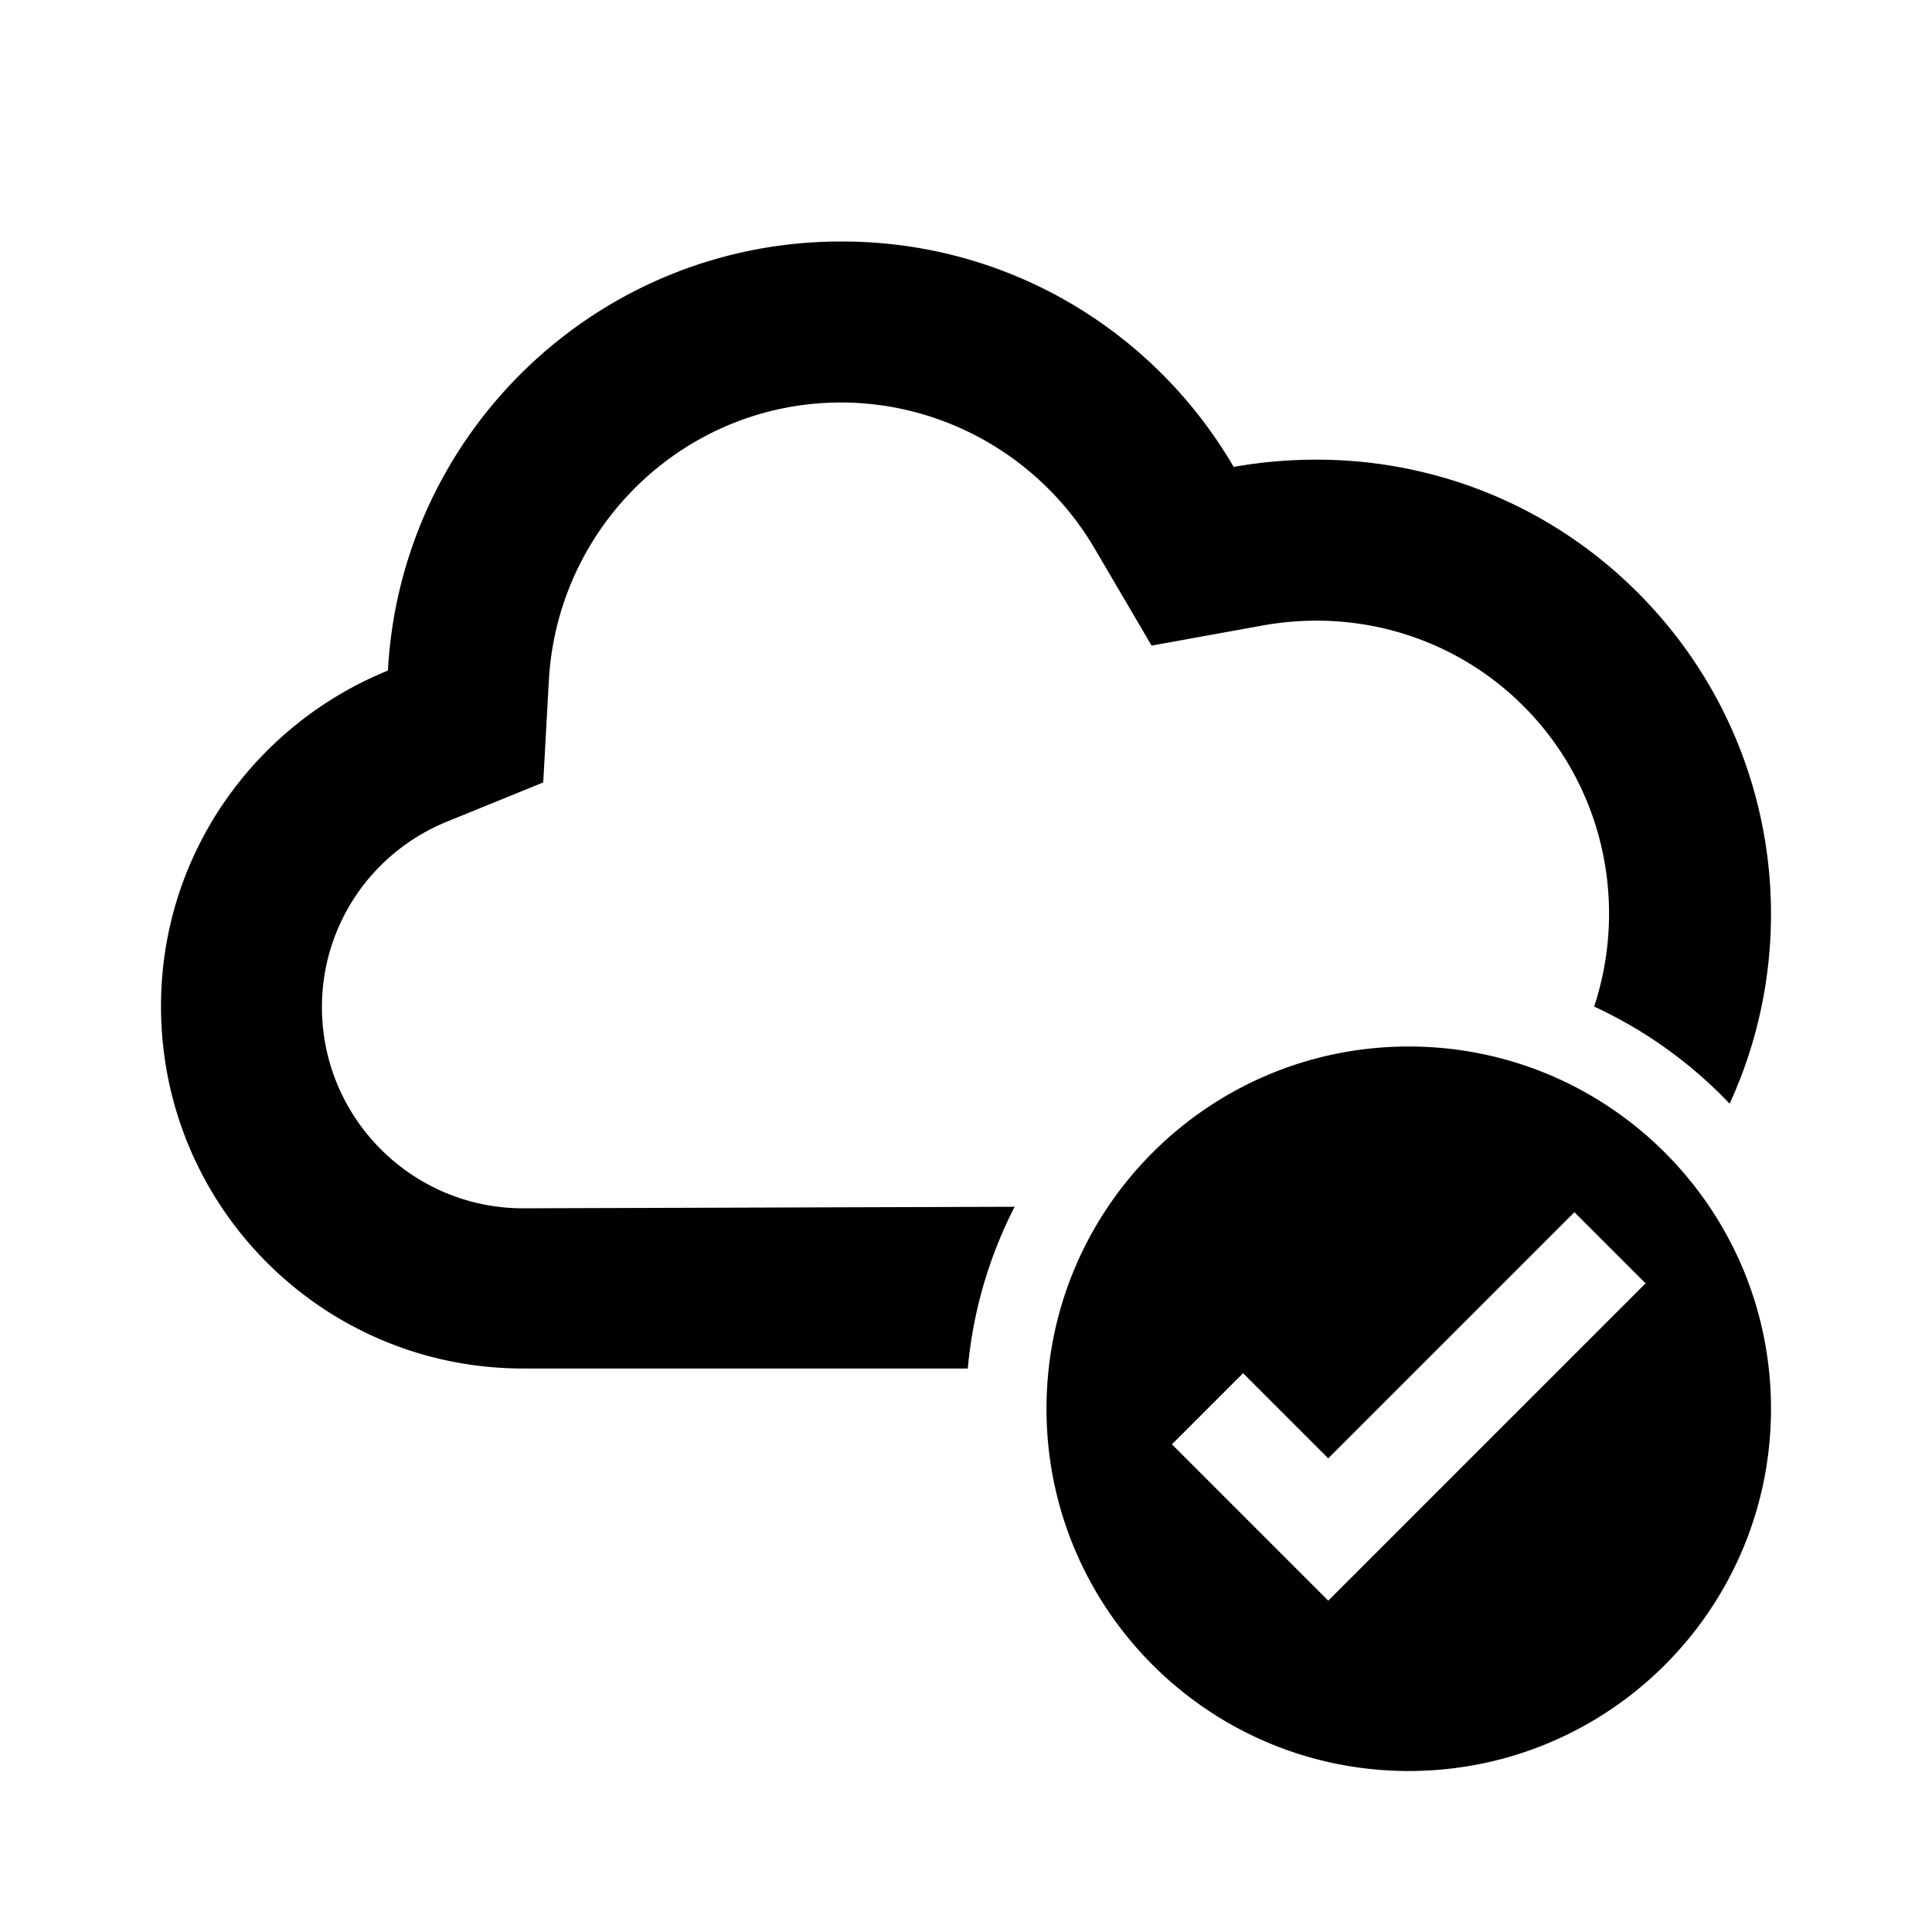 <svg xmlns="http://www.w3.org/2000/svg" width="3em" height="3em" viewBox="0 0 512 512"><path fill="currentColor" fill-rule="evenodd" d="M222.866 106.667c27.509 0 53.1 14.72 67.175 38.613l15.141 25.813l29.428-5.333a81 81 0 0 1 14.288-1.28c20.686 0 40.305 8.107 54.807 22.613c21.457 21.466 27.71 52.573 18.758 79.657a117.6 117.6 0 0 1 35.908 25.739c20.431-44.491 12.303-98.774-24.384-135.476c-23.458-23.466-54.167-35.2-85.089-35.2c-7.463 0-14.714.64-21.965 1.92C306.035 87.893 267.436 64 223.079 64h-.213c-64.19 0-116.65 50.347-120.062 113.707c-35.187 14.293-60.137 48.64-60.137 88.96c0 53.12 42.864 96 95.964 96h117.847a116.6 116.6 0 0 1 12.415-42.86l-130.262.406c-29.429 0-53.314-23.893-53.314-53.333c0-21.76 13.222-41.173 33.481-49.28l25.164-10.24l1.493-27.093c2.346-41.174 36.253-73.6 77.411-73.6m54.467 266.666c0-53.019 42.981-96 96-96s96 42.981 96 96c0 53.02-42.981 96-96 96s-96-42.98-96-96m74.668 50.858l84.095-84.095l-18.856-18.856l-65.239 65.238l-22.572-22.572l-18.856 18.856z" clip-rule="evenodd"/></svg>